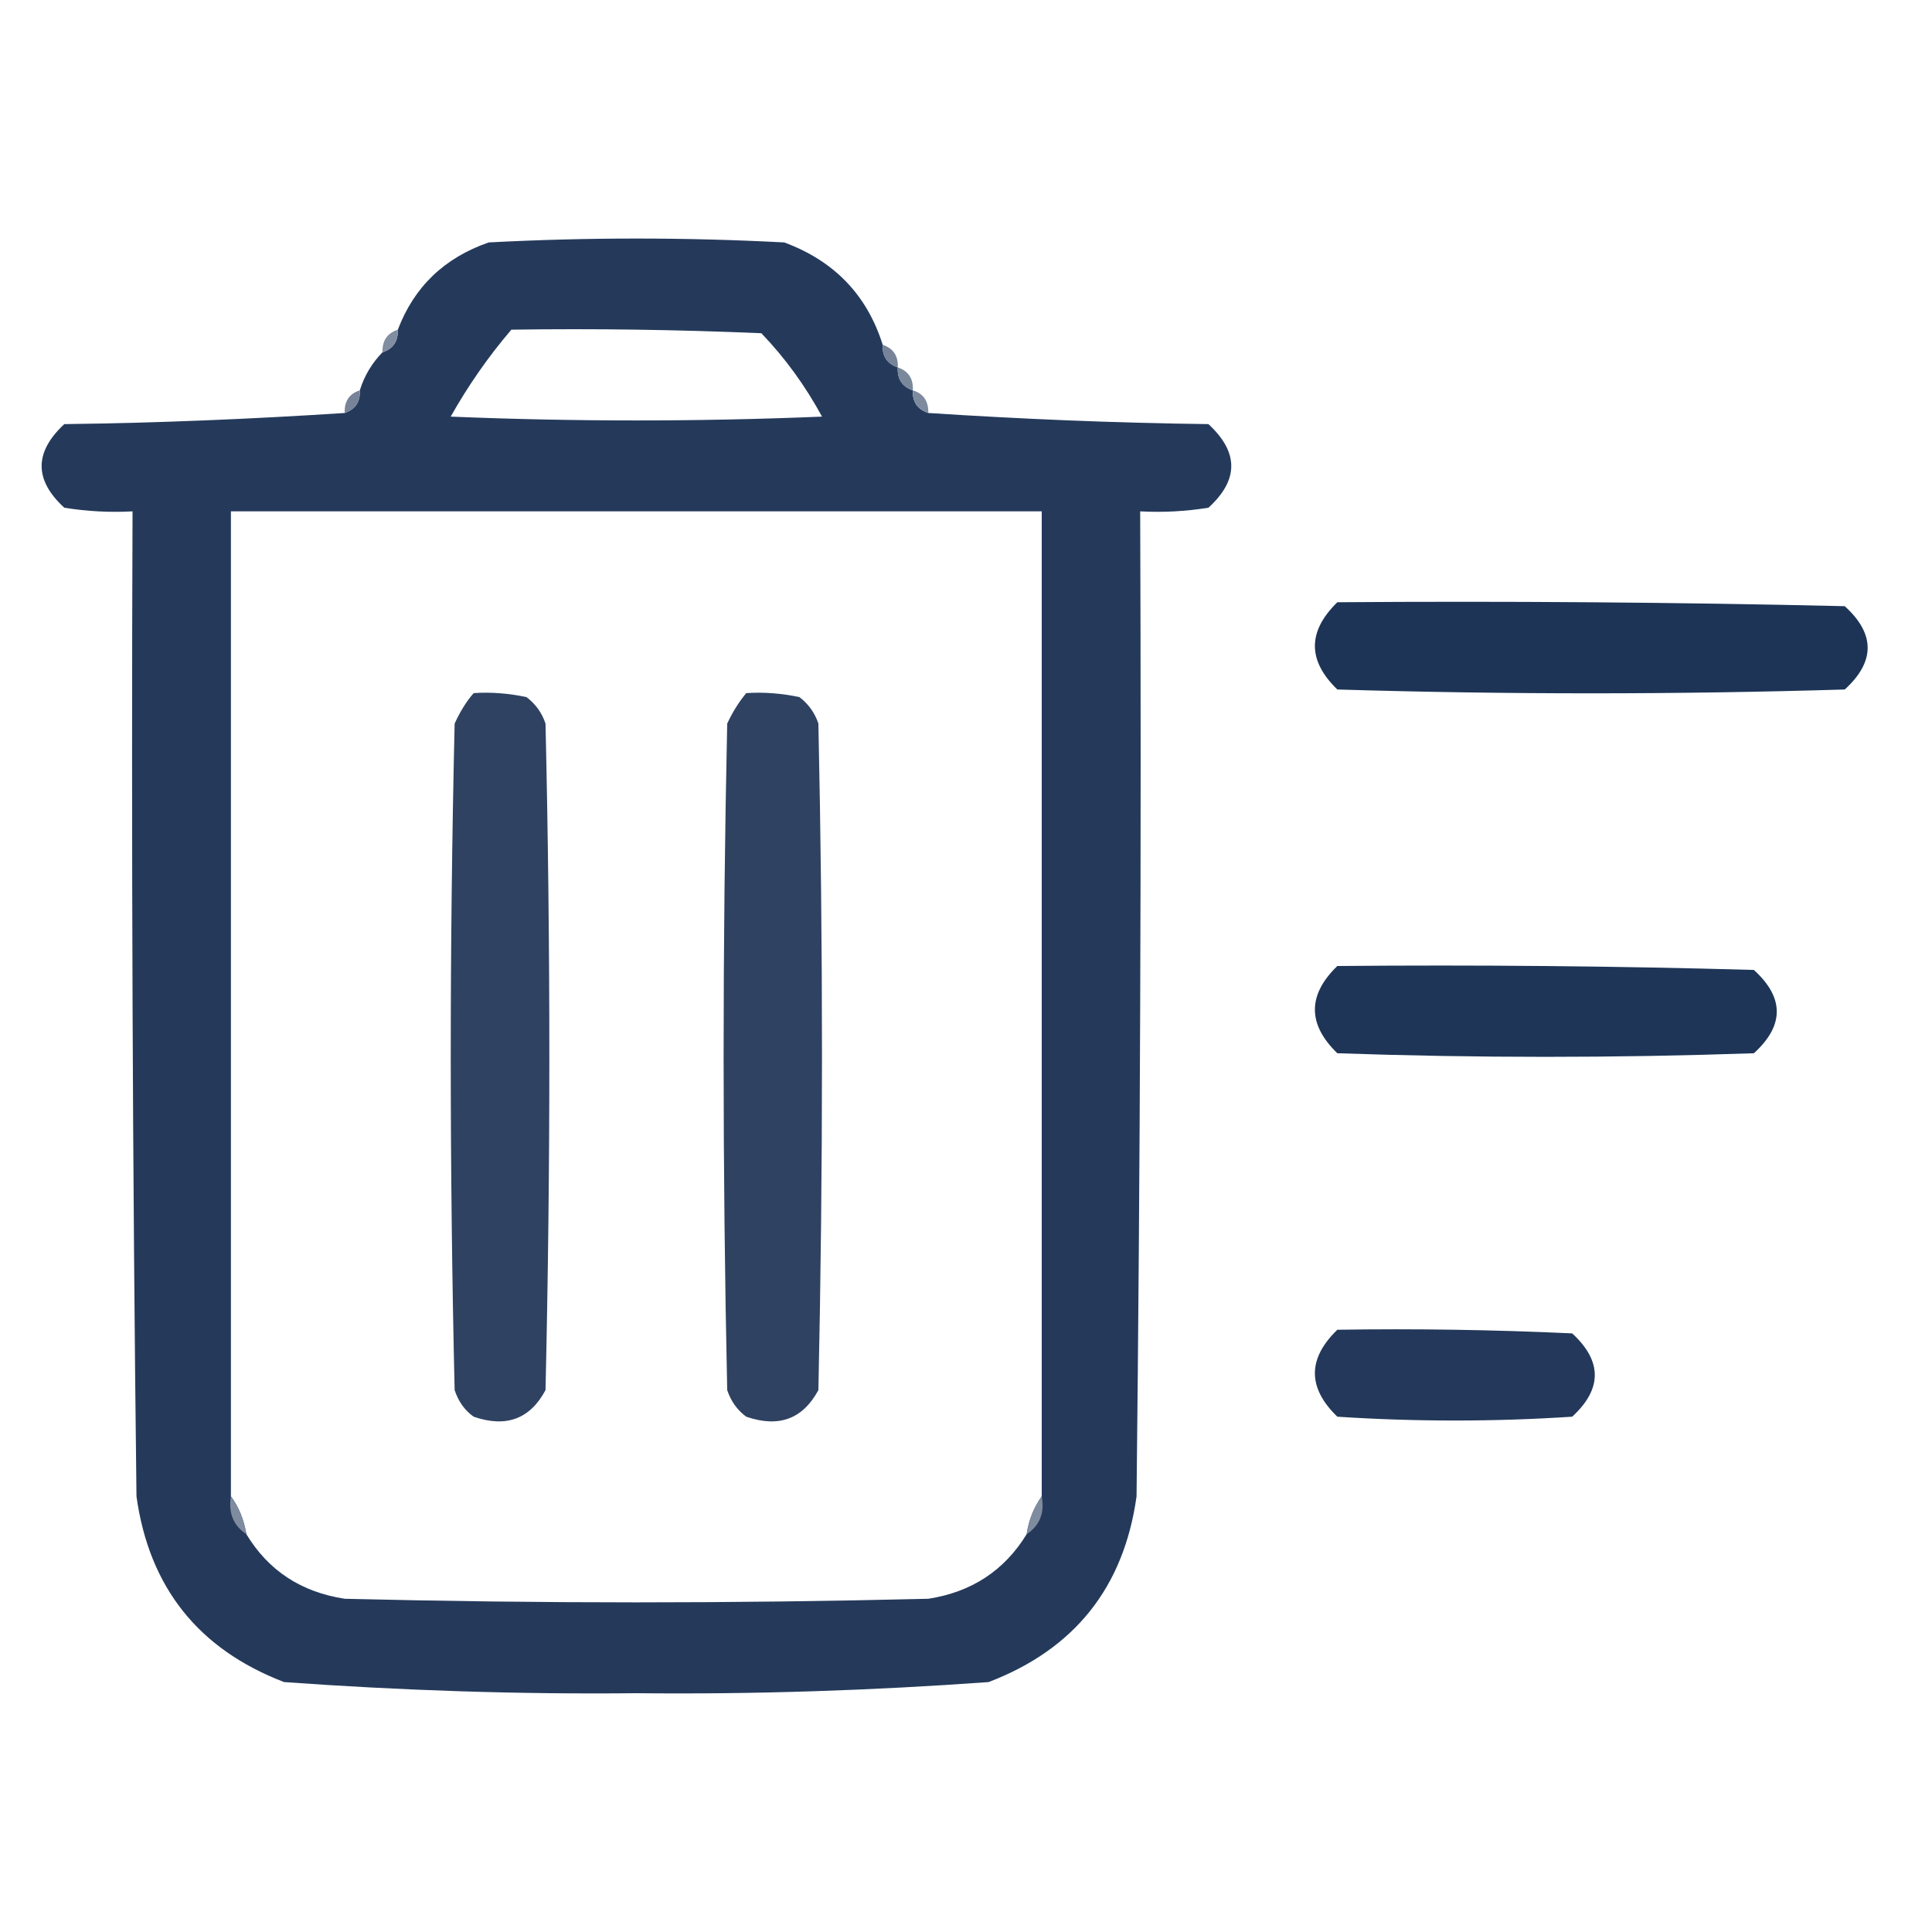 <?xml version="1.0" encoding="UTF-8"?>
<svg xmlns="http://www.w3.org/2000/svg" xmlns:xlink="http://www.w3.org/1999/xlink" width="25px" height="25px" viewBox="0 0 25 25" version="1.1">
<g id="surface1">
<path style=" stroke:none;fill-rule:evenodd;fill:rgb(14.51%,22.745%,35.686%);fill-opacity:1;" d="M 11.422 4.461 C 11.414 4.609 11.48 4.707 11.617 4.754 C 11.609 4.906 11.676 5.004 11.812 5.051 C 11.805 5.199 11.871 5.297 12.012 5.344 C 13.211 5.422 14.422 5.473 15.637 5.488 C 16.031 5.852 16.031 6.211 15.637 6.57 C 15.344 6.617 15.051 6.633 14.754 6.617 C 14.77 10.867 14.754 15.113 14.707 19.363 C 14.543 20.539 13.906 21.34 12.793 21.766 C 11.281 21.875 9.762 21.926 8.234 21.91 C 6.711 21.926 5.191 21.875 3.676 21.766 C 2.566 21.34 1.93 20.539 1.766 19.363 C 1.715 15.113 1.699 10.867 1.715 6.617 C 1.418 6.633 1.125 6.617 0.832 6.57 C 0.441 6.211 0.441 5.852 0.832 5.488 C 2.051 5.473 3.258 5.422 4.461 5.344 C 4.598 5.297 4.664 5.199 4.656 5.051 C 4.715 4.859 4.816 4.695 4.949 4.559 C 5.09 4.512 5.152 4.414 5.148 4.266 C 5.359 3.711 5.75 3.336 6.324 3.137 C 7.598 3.07 8.871 3.07 10.148 3.137 C 10.793 3.375 11.219 3.816 11.422 4.461 Z M 6.617 4.266 C 7.695 4.25 8.773 4.266 9.852 4.312 C 10.164 4.637 10.422 4.996 10.637 5.391 C 9.035 5.457 7.434 5.457 5.832 5.391 C 6.059 4.988 6.32 4.613 6.617 4.266 Z M 13.48 19.363 C 13.379 19.504 13.312 19.668 13.285 19.852 C 12.996 20.324 12.57 20.602 12.012 20.688 C 9.492 20.75 6.977 20.75 4.461 20.688 C 3.898 20.602 3.473 20.324 3.188 19.852 C 3.156 19.668 3.094 19.504 2.988 19.363 C 2.988 15.113 2.988 10.867 2.988 6.617 C 6.488 6.617 9.984 6.617 13.48 6.617 C 13.48 10.867 13.48 15.113 13.48 19.363 Z M 13.48 19.363 "/>
<path style=" stroke:none;fill-rule:evenodd;fill:rgb(50.588%,55.686%,63.137%);fill-opacity:1;" d="M 5.148 4.266 C 5.152 4.414 5.09 4.512 4.949 4.559 C 4.945 4.41 5.008 4.312 5.148 4.266 Z M 5.148 4.266 "/>
<path style=" stroke:none;fill-rule:evenodd;fill:rgb(46.275%,51.373%,59.608%);fill-opacity:1;" d="M 11.422 4.461 C 11.559 4.508 11.625 4.605 11.617 4.754 C 11.48 4.707 11.414 4.609 11.422 4.461 Z M 11.422 4.461 "/>
<path style=" stroke:none;fill-rule:evenodd;fill:rgb(47.843%,53.333%,60.784%);fill-opacity:1;" d="M 11.617 4.754 C 11.754 4.801 11.82 4.898 11.812 5.051 C 11.676 5.004 11.609 4.906 11.617 4.754 Z M 11.617 4.754 "/>
<path style=" stroke:none;fill-rule:evenodd;fill:rgb(46.275%,51.373%,59.608%);fill-opacity:1;" d="M 4.656 5.051 C 4.664 5.199 4.598 5.297 4.461 5.344 C 4.453 5.195 4.52 5.094 4.656 5.051 Z M 4.656 5.051 "/>
<path style=" stroke:none;fill-rule:evenodd;fill:rgb(49.412%,54.51%,62.353%);fill-opacity:1;" d="M 11.812 5.051 C 11.953 5.094 12.016 5.195 12.012 5.344 C 11.871 5.297 11.805 5.199 11.812 5.051 Z M 11.812 5.051 "/>
<path style=" stroke:none;fill-rule:evenodd;fill:rgb(11.373%,20.392%,33.725%);fill-opacity:1;" d="M 17.305 7.793 C 19.492 7.777 21.684 7.793 23.871 7.844 C 24.266 8.203 24.266 8.562 23.871 8.922 C 21.684 8.988 19.492 8.988 17.305 8.922 C 16.918 8.547 16.918 8.172 17.305 7.793 Z M 17.305 7.793 "/>
<path style=" stroke:none;fill-rule:evenodd;fill:rgb(18.431%,25.882%,38.431%);fill-opacity:1;" d="M 6.129 8.969 C 6.359 8.953 6.586 8.973 6.812 9.02 C 6.93 9.109 7.012 9.223 7.059 9.363 C 7.125 12.238 7.125 15.113 7.059 17.988 C 6.859 18.363 6.547 18.477 6.129 18.332 C 6.008 18.246 5.93 18.129 5.883 17.988 C 5.816 15.113 5.816 12.238 5.883 9.363 C 5.949 9.219 6.027 9.086 6.129 8.969 Z M 6.129 8.969 "/>
<path style=" stroke:none;fill-rule:evenodd;fill:rgb(18.431%,25.882%,38.431%);fill-opacity:1;" d="M 9.656 8.969 C 9.887 8.953 10.117 8.973 10.344 9.02 C 10.461 9.109 10.543 9.223 10.59 9.363 C 10.652 12.238 10.652 15.113 10.59 17.988 C 10.387 18.363 10.078 18.477 9.656 18.332 C 9.539 18.246 9.457 18.129 9.41 17.988 C 9.348 15.113 9.348 12.238 9.41 9.363 C 9.477 9.219 9.559 9.086 9.656 8.969 Z M 9.656 8.969 "/>
<path style=" stroke:none;fill-rule:evenodd;fill:rgb(11.765%,20.784%,34.118%);fill-opacity:1;" d="M 17.305 12.5 C 19.102 12.484 20.898 12.5 22.695 12.551 C 23.09 12.91 23.09 13.27 22.695 13.629 C 20.898 13.691 19.102 13.691 17.305 13.629 C 16.918 13.254 16.918 12.875 17.305 12.5 Z M 17.305 12.5 "/>
<path style=" stroke:none;fill-rule:evenodd;fill:rgb(13.725%,21.961%,35.294%);fill-opacity:1;" d="M 17.305 17.207 C 18.316 17.191 19.332 17.207 20.344 17.254 C 20.734 17.613 20.734 17.973 20.344 18.332 C 19.332 18.398 18.316 18.398 17.305 18.332 C 16.918 17.957 16.918 17.582 17.305 17.207 Z M 17.305 17.207 "/>
<path style=" stroke:none;fill-rule:evenodd;fill:rgb(49.804%,54.902%,62.353%);fill-opacity:1;" d="M 2.988 19.363 C 3.094 19.504 3.156 19.668 3.188 19.852 C 3.02 19.742 2.953 19.578 2.988 19.363 Z M 2.988 19.363 "/>
<path style=" stroke:none;fill-rule:evenodd;fill:rgb(49.804%,54.902%,62.353%);fill-opacity:1;" d="M 13.48 19.363 C 13.52 19.578 13.453 19.742 13.285 19.852 C 13.312 19.668 13.379 19.504 13.48 19.363 Z M 13.48 19.363 "/>
</g>
</svg>
